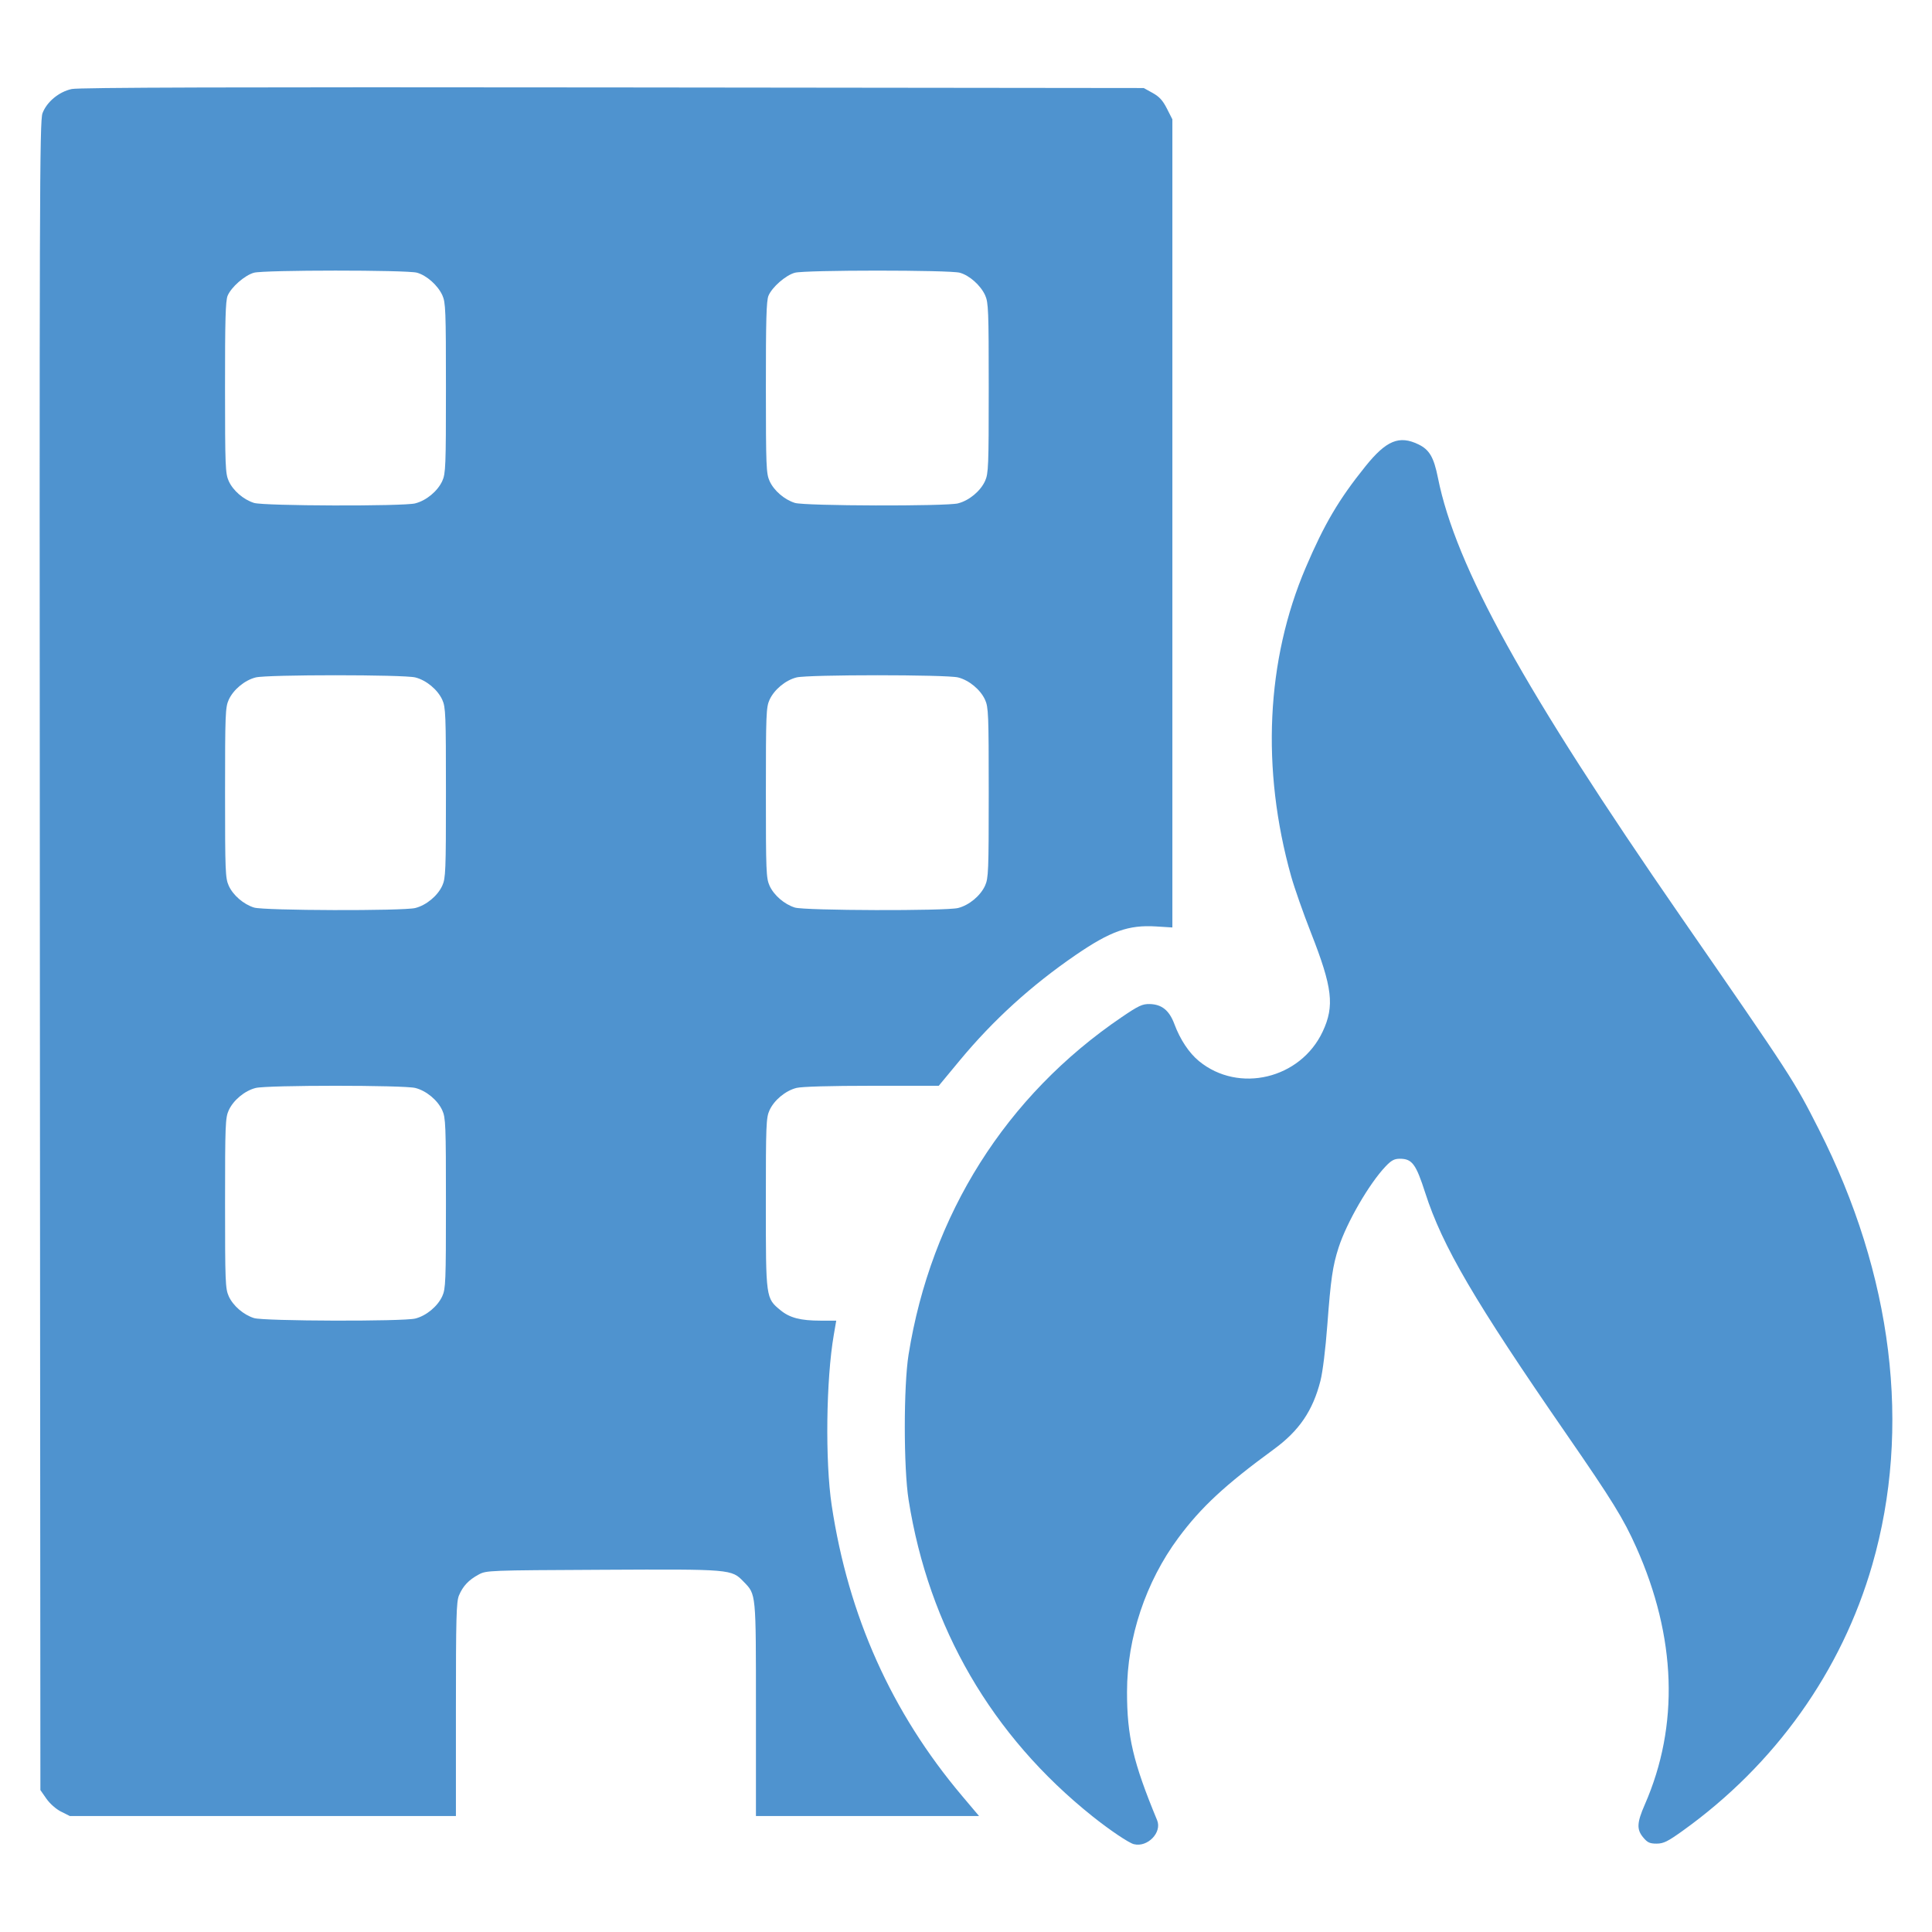<?xml version="1.0" encoding="UTF-8" standalone="no"?>
<svg
   xmlns:dc="http://purl.org/dc/elements/1.1/"
   xmlns:cc="http://creativecommons.org/ns#"
   xmlns:rdf="http://www.w3.org/1999/02/22-rdf-syntax-ns#"
   xmlns:svg="http://www.w3.org/2000/svg"
   xmlns="http://www.w3.org/2000/svg"
   xmlns:sodipodi="http://sodipodi.sourceforge.net/DTD/sodipodi-0.dtd"
   xmlns:inkscape="http://www.inkscape.org/namespaces/inkscape"
   width="55"
   height="55"
   viewBox="0 0 55 55"
   class="cont-icono"
   id="svg4190"
   version="1.1"
   inkscape:version="0.91 r13725"
   sodipodi:docname="icono-caracteristicas.svg">
  <sodipodi:namedview
     pagecolor="#ffffff"
     bordercolor="#666666"
     borderopacity="1"
     objecttolerance="10"
     gridtolerance="10"
     guidetolerance="10"
     inkscape:pageopacity="0"
     inkscape:pageshadow="2"
     inkscape:window-width="1920"
     inkscape:window-height="1028"
     id="namedview4196"
     showgrid="false"
     inkscape:zoom="6.6333333"
     inkscape:cx="36.650786"
     inkscape:cy="2.9568077"
     inkscape:window-x="0"
     inkscape:window-y="0"
     inkscape:window-maximized="1"
     inkscape:current-layer="svg4190" />
  <defs
     id="defs4302" />
  <path
     style="fill:#4f93cf;fill-opacity:1"
     d="m 32.281,52.501 c -0.145,-0.036 -0.688,-0.401 -1.181,-0.795 -2.863,-2.286 -4.66,-5.378 -5.234,-9.008 -0.144,-0.908 -0.144,-3.24 -9.45e-4,-4.135 0.638,-3.99 2.774,-7.371 6.07,-9.609 0.479,-0.325 0.586,-0.375 0.794,-0.371 0.346,0.008 0.558,0.18 0.704,0.572 0.164,0.44 0.418,0.822 0.7,1.053 1.131,0.927 2.891,0.506 3.522,-0.843 0.341,-0.729 0.279,-1.251 -0.337,-2.818 -0.217,-0.552 -0.469,-1.271 -0.561,-1.598 -0.858,-3.058 -0.712,-6.155 0.416,-8.795 0.528,-1.237 0.942,-1.939 1.696,-2.876 0.596,-0.741 0.963,-0.893 1.512,-0.627 0.312,0.151 0.437,0.366 0.554,0.951 0.506,2.528 2.449,6.036 6.921,12.502 3.173,4.587 3.213,4.648 3.921,6.043 2.107,4.148 2.643,8.508 1.524,12.395 -0.873,3.034 -2.767,5.692 -5.4,7.578 -0.426,0.305 -0.543,0.363 -0.74,0.364 -0.193,0 -0.259,-0.029 -0.379,-0.172 -0.194,-0.23 -0.185,-0.421 0.043,-0.942 0.983,-2.246 0.899,-4.764 -0.244,-7.322 -0.364,-0.815 -0.679,-1.326 -1.975,-3.203 -2.634,-3.813 -3.544,-5.368 -4.033,-6.889 -0.265,-0.823 -0.374,-0.969 -0.723,-0.969 -0.157,0 -0.241,0.045 -0.407,0.22 -0.467,0.491 -1.106,1.596 -1.336,2.308 -0.169,0.526 -0.223,0.896 -0.321,2.205 -0.051,0.684 -0.132,1.34 -0.196,1.59 -0.217,0.85 -0.606,1.421 -1.326,1.947 -1.389,1.016 -2.071,1.648 -2.72,2.524 -0.928,1.252 -1.459,2.844 -1.46,4.379 -8.09e-4,1.265 0.172,2.003 0.857,3.658 0.144,0.348 -0.272,0.778 -0.659,0.682 z M 1.739,51.574 C 1.593,51.5 1.419,51.346 1.32,51.204 L 1.15,50.96 1.135,27.211 C 1.121,5.554 1.127,3.441 1.21,3.223 1.332,2.899 1.679,2.612 2.043,2.534 2.248,2.49 6.633,2.477 17.445,2.489 l 15.115,0.017 0.253,0.14 c 0.191,0.106 0.29,0.215 0.407,0.446 l 0.155,0.305 0,11.503 0,11.503 -0.464,-0.029 c -0.783,-0.049 -1.299,0.135 -2.29,0.814 -1.264,0.867 -2.342,1.847 -3.297,2.998 l -0.6,0.724 -1.904,0 c -1.186,0 -1.995,0.023 -2.146,0.061 -0.313,0.079 -0.636,0.347 -0.768,0.637 -0.096,0.211 -0.104,0.414 -0.104,2.645 0,2.716 -0.002,2.701 0.418,3.047 0.262,0.216 0.57,0.296 1.141,0.296 l 0.445,0 -0.07,0.407 c -0.219,1.266 -0.248,3.595 -0.06,4.846 0.474,3.153 1.704,5.897 3.71,8.274 l 0.486,0.576 -3.176,0 -3.176,0 0,-3.036 c 0,-3.342 0.008,-3.266 -0.35,-3.635 -0.346,-0.358 -0.343,-0.358 -4.011,-0.34 -3.266,0.016 -3.313,0.017 -3.534,0.137 -0.282,0.152 -0.448,0.328 -0.559,0.594 -0.075,0.179 -0.087,0.631 -0.087,3.244 l 0,3.036 -5.495,0 -5.495,0 -0.25,-0.126 z M 11.823,37.536 c 0.313,-0.079 0.636,-0.347 0.768,-0.637 0.096,-0.211 0.104,-0.415 0.104,-2.645 0,-2.23 -0.008,-2.434 -0.104,-2.645 -0.132,-0.29 -0.455,-0.558 -0.768,-0.637 -0.329,-0.083 -4.215,-0.083 -4.544,0 -0.313,0.079 -0.636,0.347 -0.768,0.637 -0.096,0.211 -0.104,0.414 -0.104,2.645 0,2.241 0.008,2.433 0.105,2.648 0.123,0.271 0.421,0.528 0.72,0.621 0.284,0.088 4.247,0.1 4.591,0.013 z m 0,-11.687 c 0.313,-0.079 0.636,-0.347 0.768,-0.637 0.096,-0.211 0.104,-0.415 0.104,-2.645 0,-2.23 -0.008,-2.434 -0.104,-2.645 -0.132,-0.29 -0.455,-0.558 -0.768,-0.637 -0.329,-0.083 -4.215,-0.083 -4.544,0 -0.313,0.079 -0.636,0.347 -0.768,0.637 -0.096,0.211 -0.104,0.414 -0.104,2.645 0,2.241 0.008,2.433 0.105,2.648 0.123,0.271 0.421,0.528 0.72,0.621 0.284,0.088 4.247,0.1 4.591,0.013 z m 15.452,0 c 0.313,-0.079 0.636,-0.347 0.768,-0.637 0.096,-0.211 0.104,-0.415 0.104,-2.645 0,-2.23 -0.008,-2.434 -0.104,-2.645 -0.132,-0.29 -0.455,-0.558 -0.768,-0.637 -0.33,-0.083 -4.271,-0.083 -4.6,0 -0.313,0.079 -0.636,0.347 -0.768,0.637 -0.096,0.211 -0.104,0.414 -0.104,2.645 0,2.241 0.008,2.433 0.105,2.648 0.123,0.271 0.421,0.528 0.72,0.621 0.284,0.088 4.303,0.1 4.647,0.013 z M 11.823,14.329 c 0.313,-0.079 0.636,-0.347 0.768,-0.637 0.096,-0.211 0.104,-0.415 0.104,-2.645 0,-2.217 -0.009,-2.435 -0.102,-2.641 C 12.464,8.122 12.146,7.84 11.87,7.763 11.582,7.683 7.517,7.684 7.229,7.764 6.967,7.837 6.583,8.173 6.48,8.419 c -0.06,0.142 -0.075,0.698 -0.074,2.613 9.54e-4,2.255 0.009,2.449 0.106,2.664 0.123,0.271 0.421,0.528 0.72,0.621 0.284,0.088 4.247,0.1 4.591,0.013 z m 15.452,0 c 0.313,-0.079 0.636,-0.347 0.768,-0.637 0.096,-0.211 0.104,-0.415 0.104,-2.645 0,-2.217 -0.009,-2.435 -0.102,-2.641 -0.129,-0.283 -0.446,-0.566 -0.722,-0.642 -0.288,-0.08 -4.409,-0.08 -4.697,8.088e-4 -0.262,0.073 -0.646,0.409 -0.749,0.654 -0.06,0.142 -0.075,0.698 -0.074,2.613 9.53e-4,2.255 0.009,2.449 0.106,2.664 0.123,0.271 0.421,0.528 0.72,0.621 0.284,0.088 4.303,0.1 4.647,0.013 z"
     id="path4932"
     inkscape:connector-curvature="0" />
</svg>
